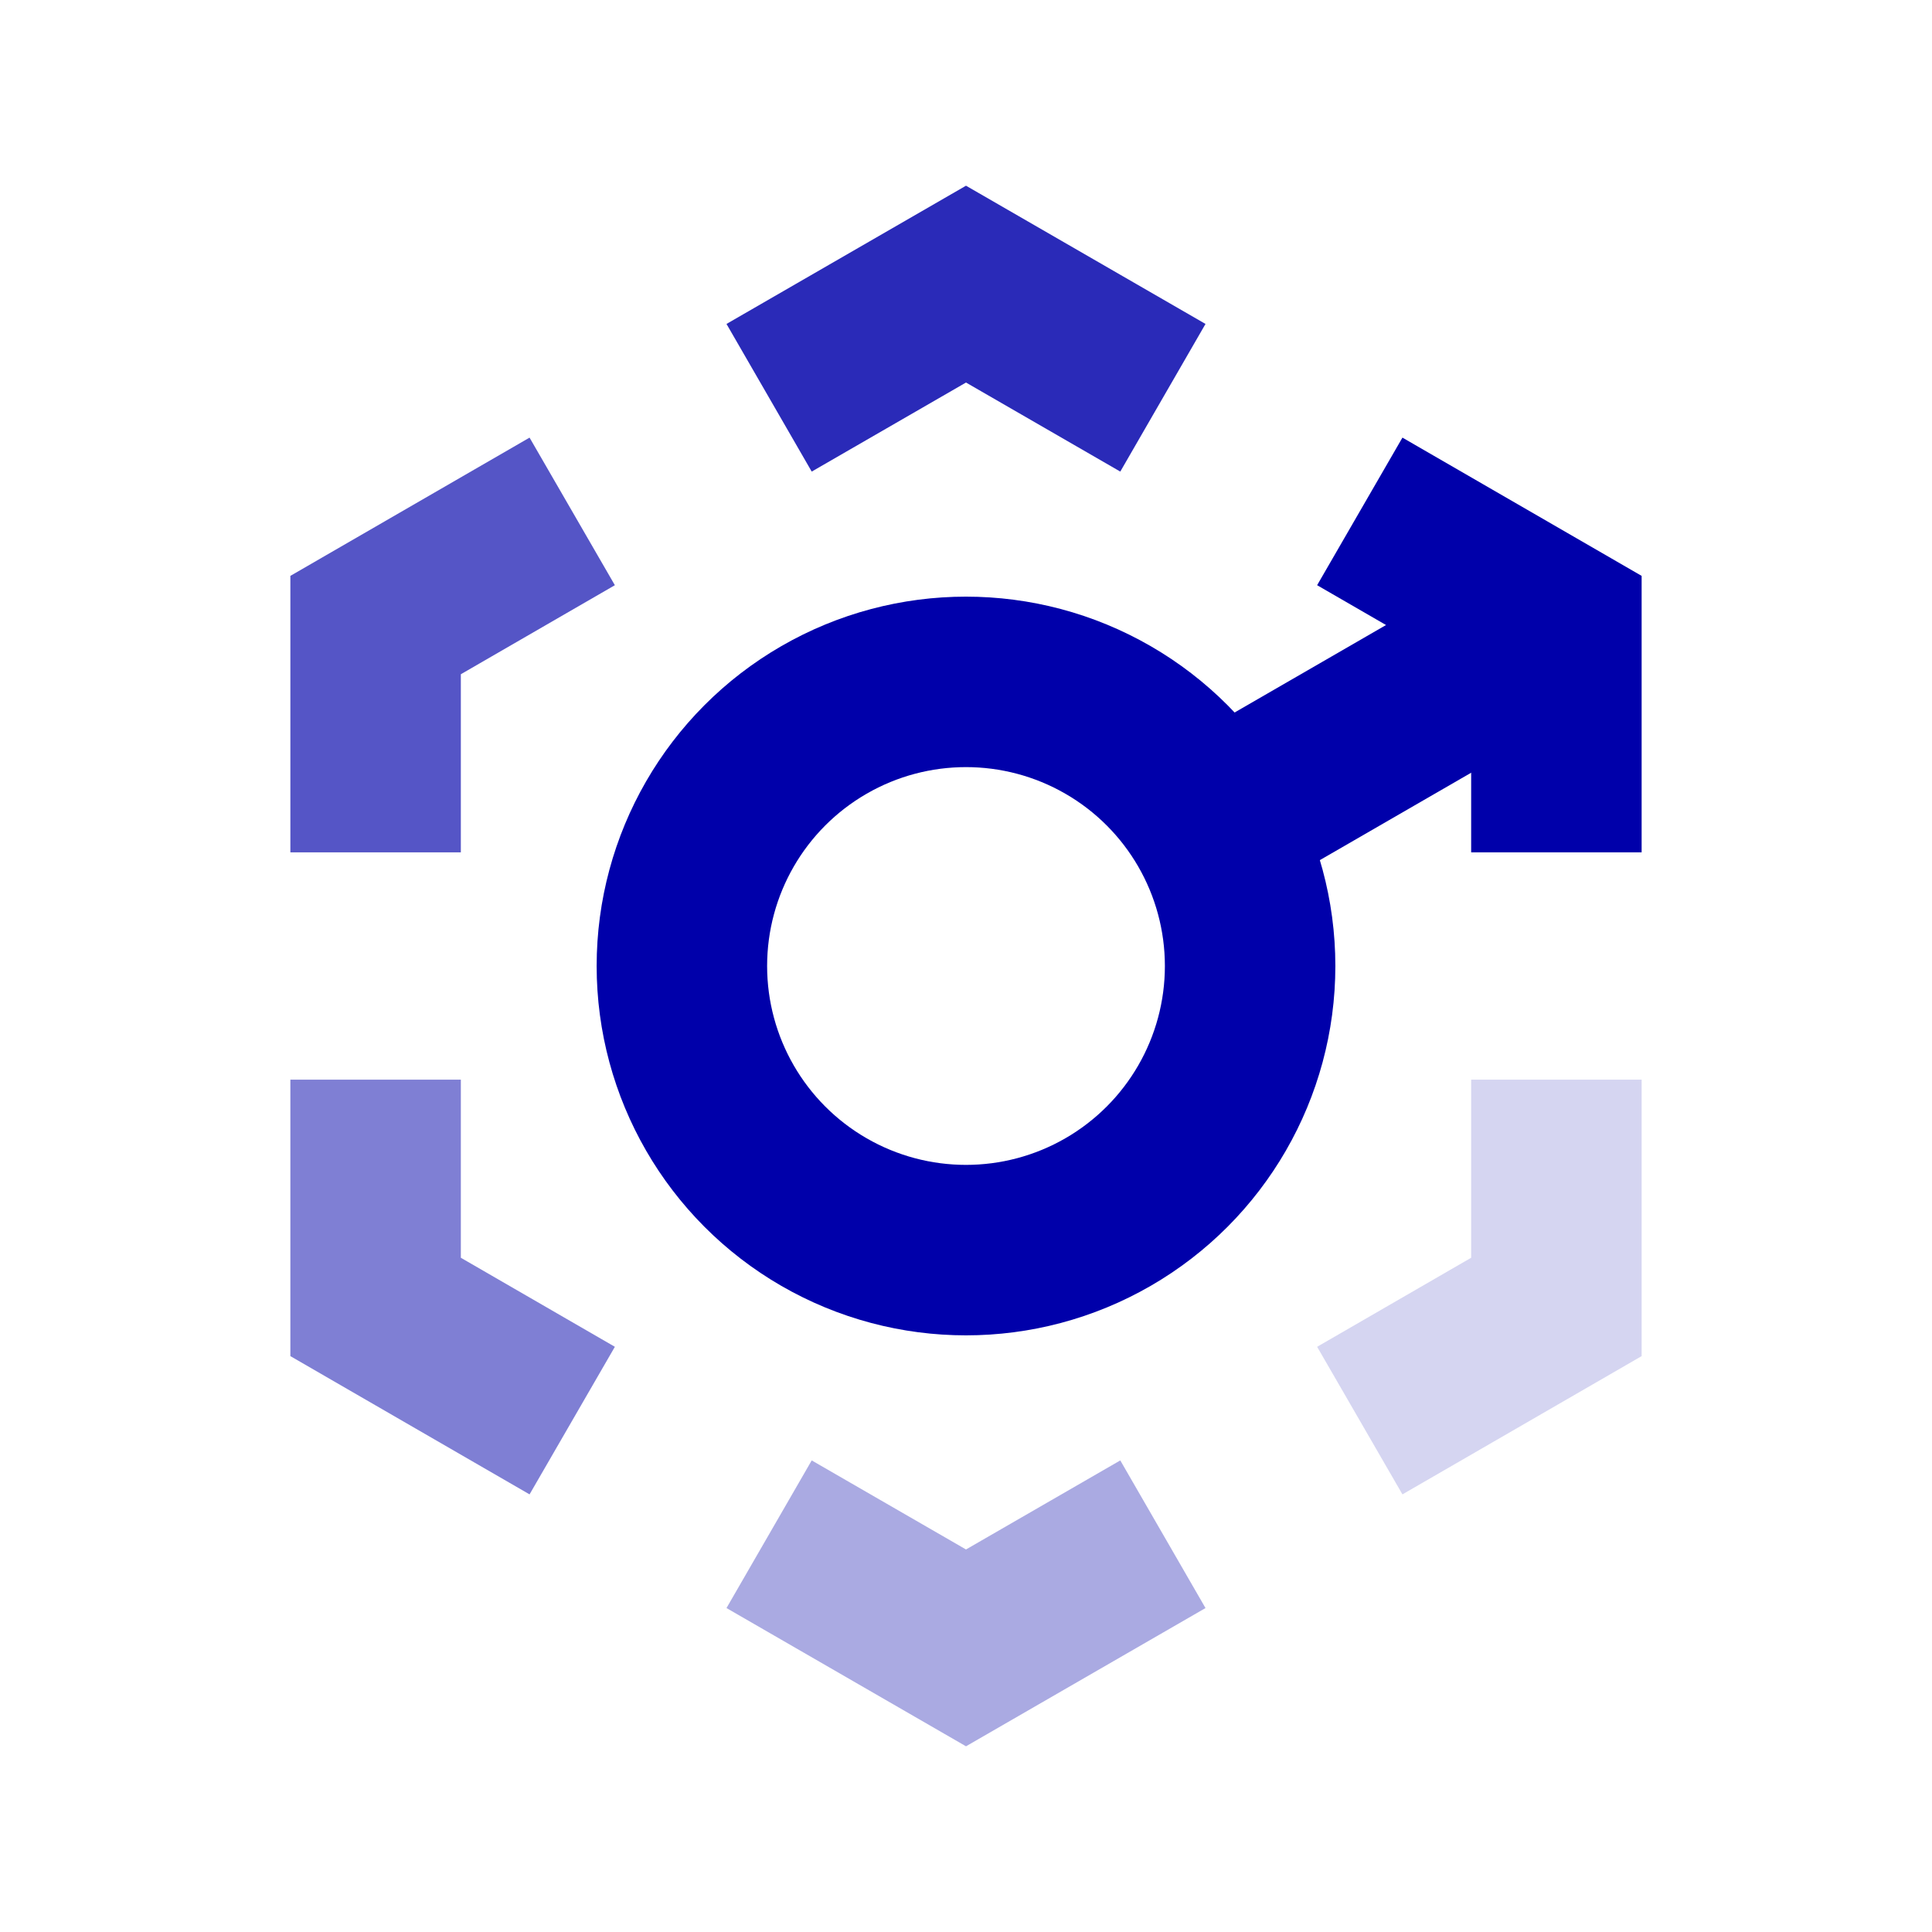 <svg xmlns="http://www.w3.org/2000/svg" viewBox="-34 -34 68 68" fill="none" stroke="#00a" stroke-width="6">
  <polyline stroke-opacity="0.167" points="13.86,16.00 20.78,12.00 20.78,4.00"></polyline>
  <polyline stroke-opacity="0.333" points="-6.93,20.00 0.00,24.00 6.93,20.00"></polyline>
  <polyline stroke-opacity="0.500" points="-20.78,4.00 -20.78,12.00 -13.86,16.00"></polyline>
  <polyline stroke-opacity="0.667" points="-13.86,-16.00 -20.78,-12.00 -20.78,-4.00"></polyline>
  <polyline stroke-opacity="0.833" points="6.93,-20.00 0.00,-24.00 -6.93,-20.00"></polyline>
  <g>
    <line x1="6.93" y1="-4.00" x2="20.78" y2="-12.00"></line>
    <circle r="10"></circle>
    <polyline points="20.78,-4.00 20.78,-12.00 13.86,-16.00"></polyline>
  </g>
</svg>

